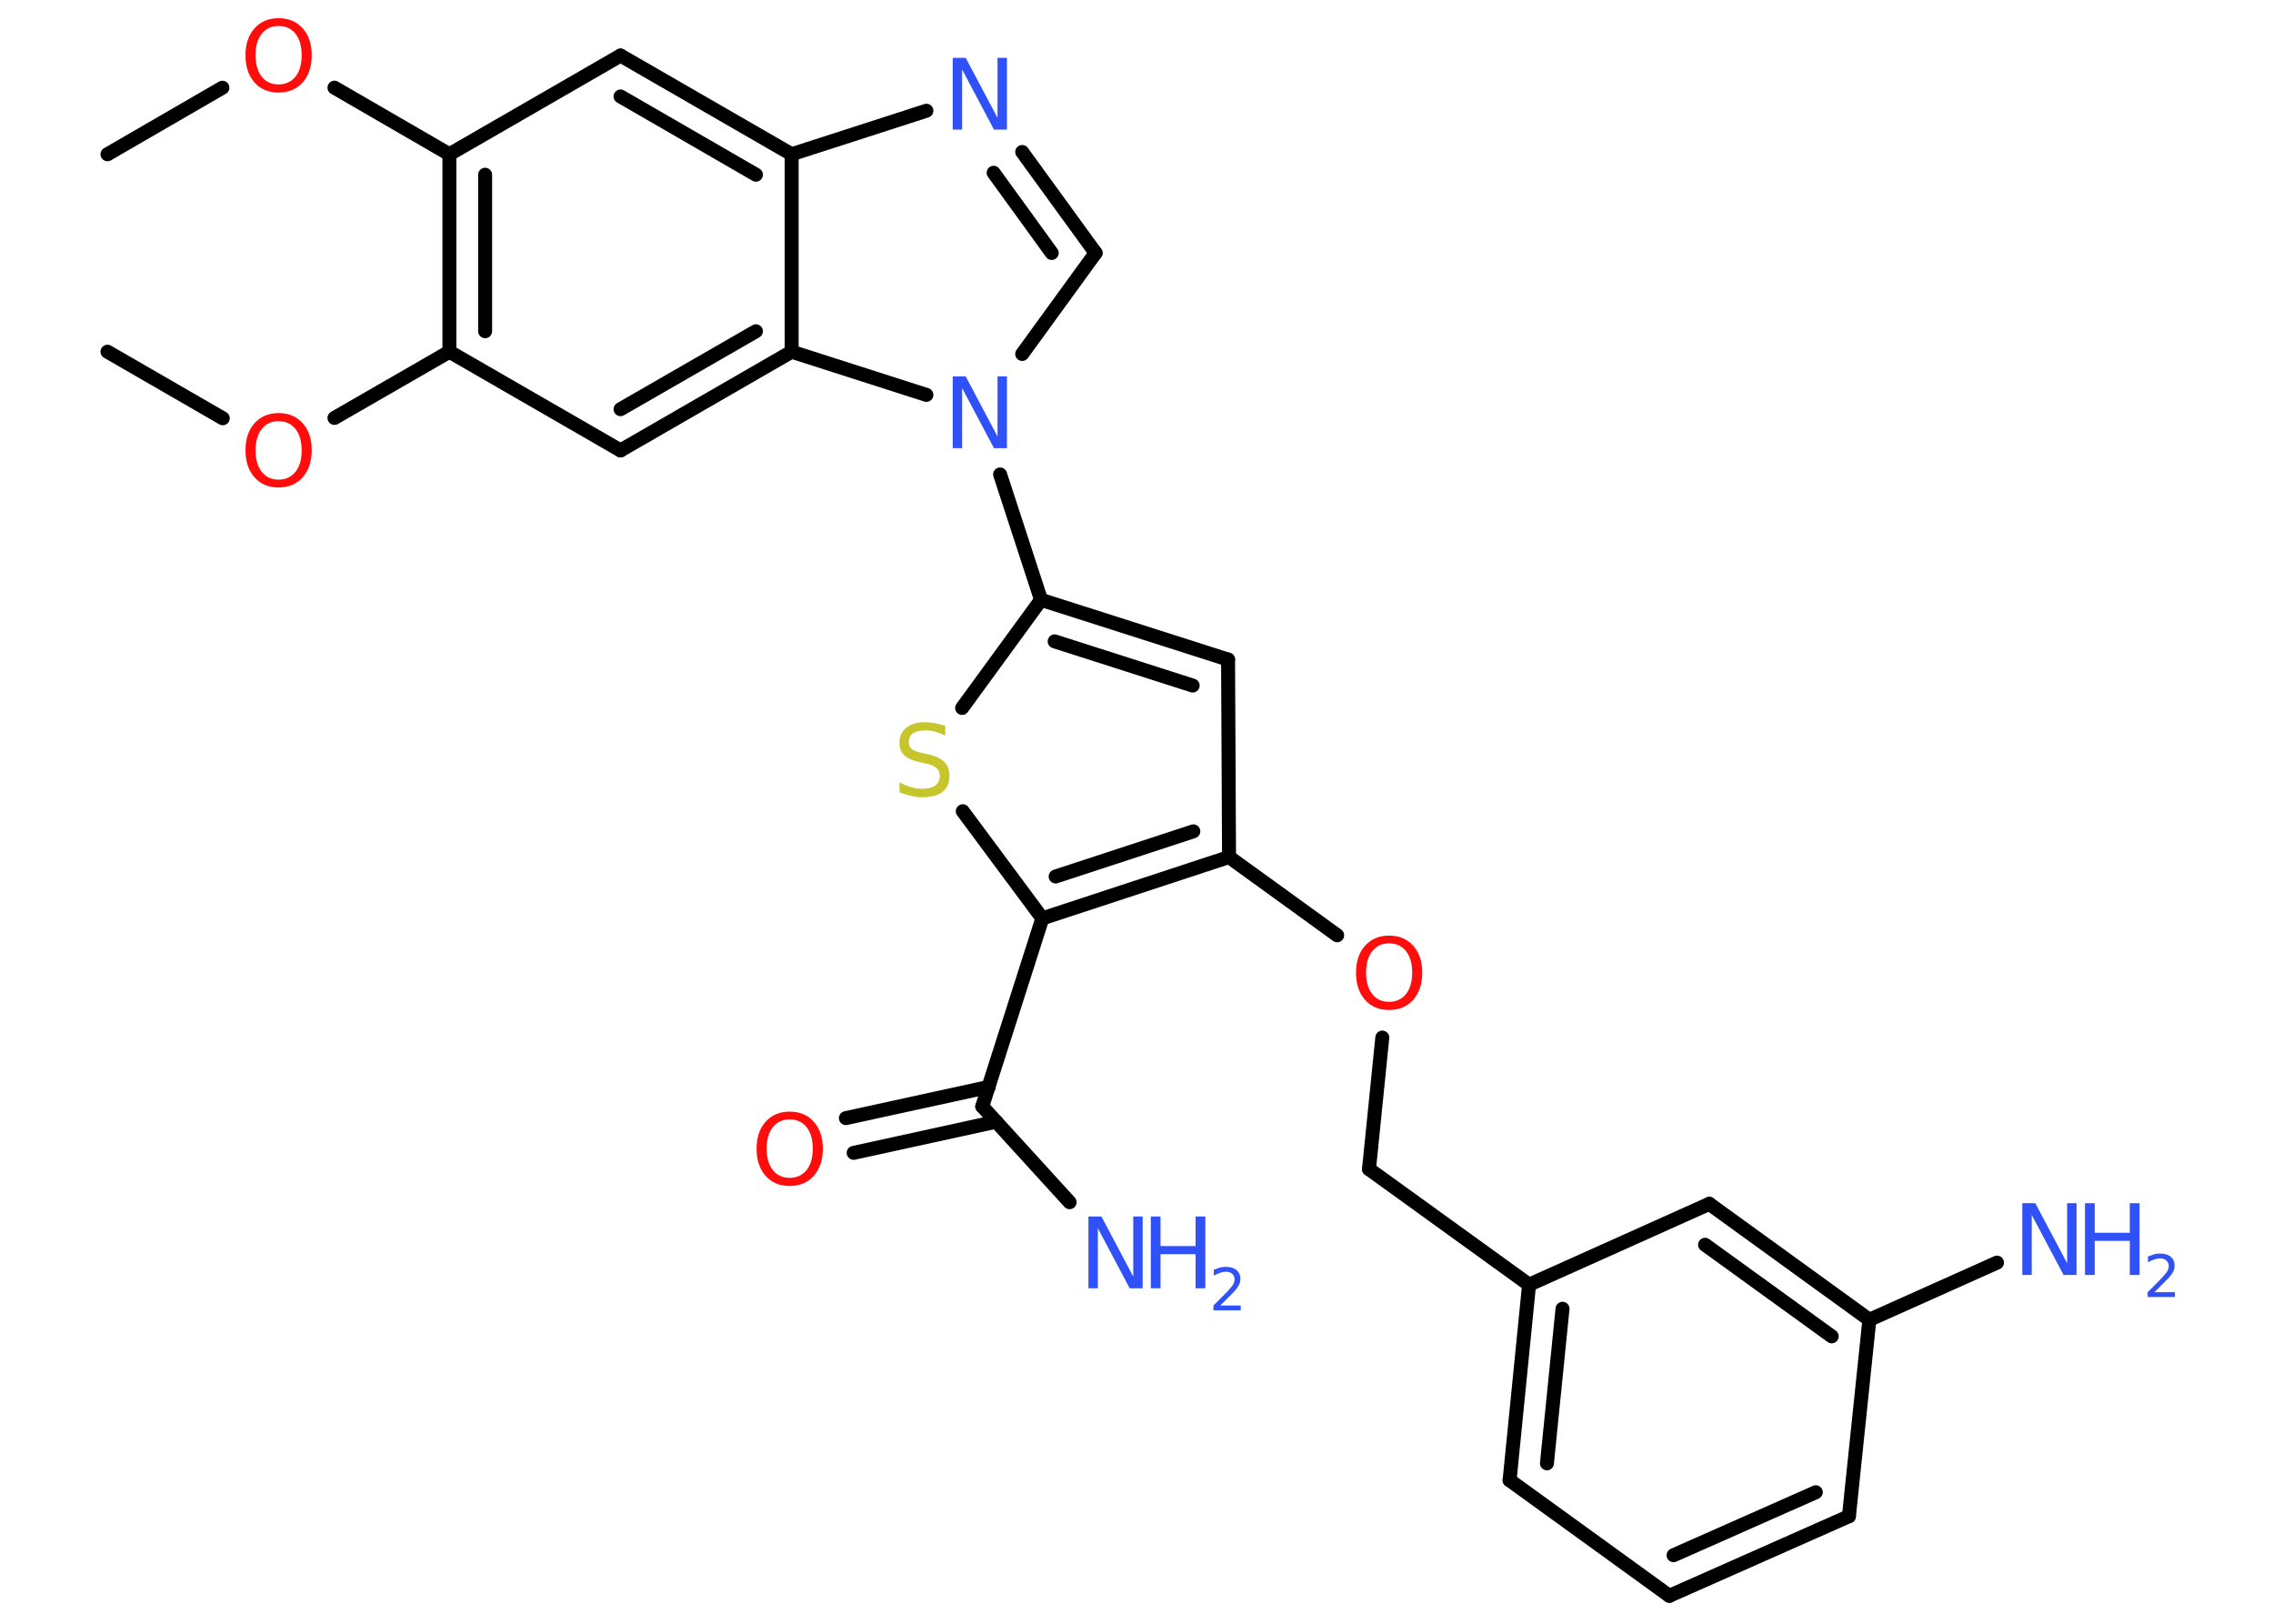 <?xml version='1.0' encoding='UTF-8'?>
<!DOCTYPE svg PUBLIC "-//W3C//DTD SVG 1.1//EN" "http://www.w3.org/Graphics/SVG/1.1/DTD/svg11.dtd">
<svg version='1.2' xmlns='http://www.w3.org/2000/svg' xmlns:xlink='http://www.w3.org/1999/xlink' width='70.0mm' height='50.0mm' viewBox='0 0 70.0 50.0'>
  <desc>Generated by the Chemistry Development Kit (http://github.com/cdk)</desc>
  <g stroke-linecap='round' stroke-linejoin='round' stroke='#000000' stroke-width='.43' fill='#3050F8'>
    <rect x='.0' y='.0' width='70.0' height='50.0' fill='#FFFFFF' stroke='none'/>
    <g id='mol1' class='mol'>
      <line id='mol1bnd1' class='bond' x1='3.31' y1='4.75' x2='6.85' y2='2.7'/>
      <line id='mol1bnd2' class='bond' x1='10.3' y1='2.7' x2='13.84' y2='4.75'/>
      <line id='mol1bnd3' class='bond' x1='13.84' y1='4.75' x2='19.11' y2='1.71'/>
      <g id='mol1bnd4' class='bond'>
        <line x1='24.38' y1='4.75' x2='19.11' y2='1.71'/>
        <line x1='23.28' y1='5.38' x2='19.11' y2='2.97'/>
      </g>
      <line id='mol1bnd5' class='bond' x1='24.38' y1='4.75' x2='28.53' y2='3.41'/>
      <g id='mol1bnd6' class='bond'>
        <line x1='33.74' y1='7.79' x2='31.48' y2='4.68'/>
        <line x1='32.39' y1='7.79' x2='30.6' y2='5.32'/>
      </g>
      <line id='mol1bnd7' class='bond' x1='33.74' y1='7.79' x2='31.48' y2='10.9'/>
      <line id='mol1bnd8' class='bond' x1='30.8' y1='14.61' x2='32.06' y2='18.47'/>
      <g id='mol1bnd9' class='bond'>
        <line x1='37.82' y1='20.31' x2='32.06' y2='18.47'/>
        <line x1='36.73' y1='21.11' x2='32.48' y2='19.75'/>
      </g>
      <line id='mol1bnd10' class='bond' x1='37.82' y1='20.31' x2='37.85' y2='26.39'/>
      <line id='mol1bnd11' class='bond' x1='37.85' y1='26.39' x2='41.18' y2='28.8'/>
      <line id='mol1bnd12' class='bond' x1='42.57' y1='31.95' x2='42.16' y2='36.0'/>
      <line id='mol1bnd13' class='bond' x1='42.16' y1='36.0' x2='47.09' y2='39.56'/>
      <g id='mol1bnd14' class='bond'>
        <line x1='47.09' y1='39.56' x2='46.49' y2='45.58'/>
        <line x1='48.12' y1='40.3' x2='47.64' y2='45.06'/>
      </g>
      <line id='mol1bnd15' class='bond' x1='46.49' y1='45.58' x2='51.41' y2='49.14'/>
      <g id='mol1bnd16' class='bond'>
        <line x1='51.41' y1='49.14' x2='56.94' y2='46.69'/>
        <line x1='51.54' y1='47.89' x2='55.92' y2='45.95'/>
      </g>
      <line id='mol1bnd17' class='bond' x1='56.94' y1='46.69' x2='57.57' y2='40.64'/>
      <line id='mol1bnd18' class='bond' x1='57.57' y1='40.64' x2='61.5' y2='38.88'/>
      <g id='mol1bnd19' class='bond'>
        <line x1='57.57' y1='40.64' x2='52.64' y2='37.07'/>
        <line x1='56.41' y1='41.15' x2='52.51' y2='38.33'/>
      </g>
      <line id='mol1bnd20' class='bond' x1='47.09' y1='39.56' x2='52.64' y2='37.07'/>
      <g id='mol1bnd21' class='bond'>
        <line x1='32.1' y1='28.28' x2='37.85' y2='26.39'/>
        <line x1='32.51' y1='26.99' x2='36.75' y2='25.6'/>
      </g>
      <line id='mol1bnd22' class='bond' x1='32.1' y1='28.28' x2='30.25' y2='34.07'/>
      <line id='mol1bnd23' class='bond' x1='30.25' y1='34.07' x2='32.94' y2='37.02'/>
      <g id='mol1bnd24' class='bond'>
        <line x1='30.68' y1='34.54' x2='26.29' y2='35.5'/>
        <line x1='30.45' y1='33.47' x2='26.05' y2='34.43'/>
      </g>
      <line id='mol1bnd25' class='bond' x1='32.1' y1='28.28' x2='29.65' y2='24.98'/>
      <line id='mol1bnd26' class='bond' x1='32.06' y1='18.47' x2='29.63' y2='21.8'/>
      <line id='mol1bnd27' class='bond' x1='28.53' y1='12.16' x2='24.38' y2='10.83'/>
      <line id='mol1bnd28' class='bond' x1='24.38' y1='4.75' x2='24.38' y2='10.83'/>
      <g id='mol1bnd29' class='bond'>
        <line x1='19.11' y1='13.87' x2='24.38' y2='10.83'/>
        <line x1='19.11' y1='12.6' x2='23.28' y2='10.2'/>
      </g>
      <line id='mol1bnd30' class='bond' x1='19.11' y1='13.87' x2='13.84' y2='10.83'/>
      <g id='mol1bnd31' class='bond'>
        <line x1='13.84' y1='4.75' x2='13.84' y2='10.83'/>
        <line x1='14.94' y1='5.38' x2='14.94' y2='10.2'/>
      </g>
      <line id='mol1bnd32' class='bond' x1='13.84' y1='10.83' x2='10.3' y2='12.87'/>
      <line id='mol1bnd33' class='bond' x1='6.86' y1='12.88' x2='3.31' y2='10.83'/>
      <path id='mol1atm2' class='atom' d='M8.58 .8q-.33 .0 -.52 .24q-.19 .24 -.19 .66q.0 .42 .19 .66q.19 .24 .52 .24q.32 .0 .52 -.24q.19 -.24 .19 -.66q.0 -.42 -.19 -.66q-.19 -.24 -.52 -.24zM8.58 .56q.46 .0 .74 .31q.28 .31 .28 .83q.0 .52 -.28 .84q-.28 .31 -.74 .31q-.47 .0 -.74 -.31q-.28 -.31 -.28 -.84q.0 -.52 .28 -.83q.28 -.31 .74 -.31z' stroke='none' fill='#FF0D0D'/>
      <path id='mol1atm6' class='atom' d='M29.34 1.78h.4l.98 1.85v-1.85h.29v2.21h-.4l-.98 -1.85v1.85h-.29v-2.21z' stroke='none'/>
      <path id='mol1atm8' class='atom' d='M29.34 11.59h.4l.98 1.85v-1.85h.29v2.21h-.4l-.98 -1.85v1.85h-.29v-2.21z' stroke='none'/>
      <path id='mol1atm12' class='atom' d='M42.78 29.05q-.33 .0 -.52 .24q-.19 .24 -.19 .66q.0 .42 .19 .66q.19 .24 .52 .24q.32 .0 .52 -.24q.19 -.24 .19 -.66q.0 -.42 -.19 -.66q-.19 -.24 -.52 -.24zM42.78 28.81q.46 .0 .74 .31q.28 .31 .28 .83q.0 .52 -.28 .84q-.28 .31 -.74 .31q-.47 .0 -.74 -.31q-.28 -.31 -.28 -.84q.0 -.52 .28 -.83q.28 -.31 .74 -.31z' stroke='none' fill='#FF0D0D'/>
      <g id='mol1atm19' class='atom'>
        <path d='M62.28 37.05h.4l.98 1.85v-1.85h.29v2.21h-.4l-.98 -1.85v1.85h-.29v-2.21z' stroke='none'/>
        <path d='M64.21 37.05h.3v.91h1.08v-.91h.3v2.21h-.3v-1.05h-1.08v1.05h-.3v-2.21z' stroke='none'/>
        <path d='M66.36 39.79h.62v.15h-.84v-.15q.1 -.1 .28 -.28q.18 -.18 .22 -.23q.09 -.1 .12 -.16q.03 -.07 .03 -.13q.0 -.11 -.07 -.17q-.07 -.07 -.19 -.07q-.09 .0 -.18 .03q-.09 .03 -.2 .09v-.18q.11 -.04 .2 -.07q.09 -.02 .17 -.02q.21 .0 .33 .1q.12 .1 .12 .28q.0 .08 -.03 .15q-.03 .07 -.11 .17q-.02 .03 -.14 .15q-.12 .12 -.34 .34z' stroke='none'/>
      </g>
      <g id='mol1atm23' class='atom'>
        <path d='M33.52 37.46h.4l.98 1.85v-1.85h.29v2.21h-.4l-.98 -1.85v1.85h-.29v-2.21z' stroke='none'/>
        <path d='M35.44 37.46h.3v.91h1.08v-.91h.3v2.21h-.3v-1.05h-1.08v1.05h-.3v-2.21z' stroke='none'/>
        <path d='M37.59 40.2h.62v.15h-.84v-.15q.1 -.1 .28 -.28q.18 -.18 .22 -.23q.09 -.1 .12 -.16q.03 -.07 .03 -.13q.0 -.11 -.07 -.17q-.07 -.07 -.19 -.07q-.09 .0 -.18 .03q-.09 .03 -.2 .09v-.18q.11 -.04 .2 -.07q.09 -.02 .17 -.02q.21 .0 .33 .1q.12 .1 .12 .28q.0 .08 -.03 .15q-.03 .07 -.11 .17q-.02 .03 -.14 .15q-.12 .12 -.34 .34z' stroke='none'/>
      </g>
      <path id='mol1atm24' class='atom' d='M24.32 34.47q-.33 .0 -.52 .24q-.19 .24 -.19 .66q.0 .42 .19 .66q.19 .24 .52 .24q.32 .0 .52 -.24q.19 -.24 .19 -.66q.0 -.42 -.19 -.66q-.19 -.24 -.52 -.24zM24.32 34.23q.46 .0 .74 .31q.28 .31 .28 .83q.0 .52 -.28 .84q-.28 .31 -.74 .31q-.47 .0 -.74 -.31q-.28 -.31 -.28 -.84q.0 -.52 .28 -.83q.28 -.31 .74 -.31z' stroke='none' fill='#FF0D0D'/>
      <path id='mol1atm25' class='atom' d='M29.11 22.36v.29q-.17 -.08 -.32 -.12q-.15 -.04 -.29 -.04q-.24 .0 -.38 .09q-.13 .09 -.13 .27q.0 .15 .09 .22q.09 .07 .33 .12l.18 .04q.33 .07 .49 .23q.16 .16 .16 .43q.0 .32 -.21 .49q-.21 .17 -.63 .17q-.16 .0 -.33 -.04q-.18 -.04 -.37 -.11v-.31q.18 .1 .36 .15q.17 .05 .34 .05q.26 .0 .4 -.1q.14 -.1 .14 -.29q.0 -.16 -.1 -.25q-.1 -.09 -.33 -.14l-.18 -.04q-.33 -.07 -.48 -.21q-.15 -.14 -.15 -.39q.0 -.29 .21 -.46q.21 -.17 .57 -.17q.15 .0 .31 .03q.16 .03 .33 .08z' stroke='none' fill='#C6C62C'/>
      <path id='mol1atm29' class='atom' d='M8.58 12.97q-.33 .0 -.52 .24q-.19 .24 -.19 .66q.0 .42 .19 .66q.19 .24 .52 .24q.32 .0 .52 -.24q.19 -.24 .19 -.66q.0 -.42 -.19 -.66q-.19 -.24 -.52 -.24zM8.58 12.72q.46 .0 .74 .31q.28 .31 .28 .83q.0 .52 -.28 .84q-.28 .31 -.74 .31q-.47 .0 -.74 -.31q-.28 -.31 -.28 -.84q.0 -.52 .28 -.83q.28 -.31 .74 -.31z' stroke='none' fill='#FF0D0D'/>
    </g>
  </g>
</svg>
